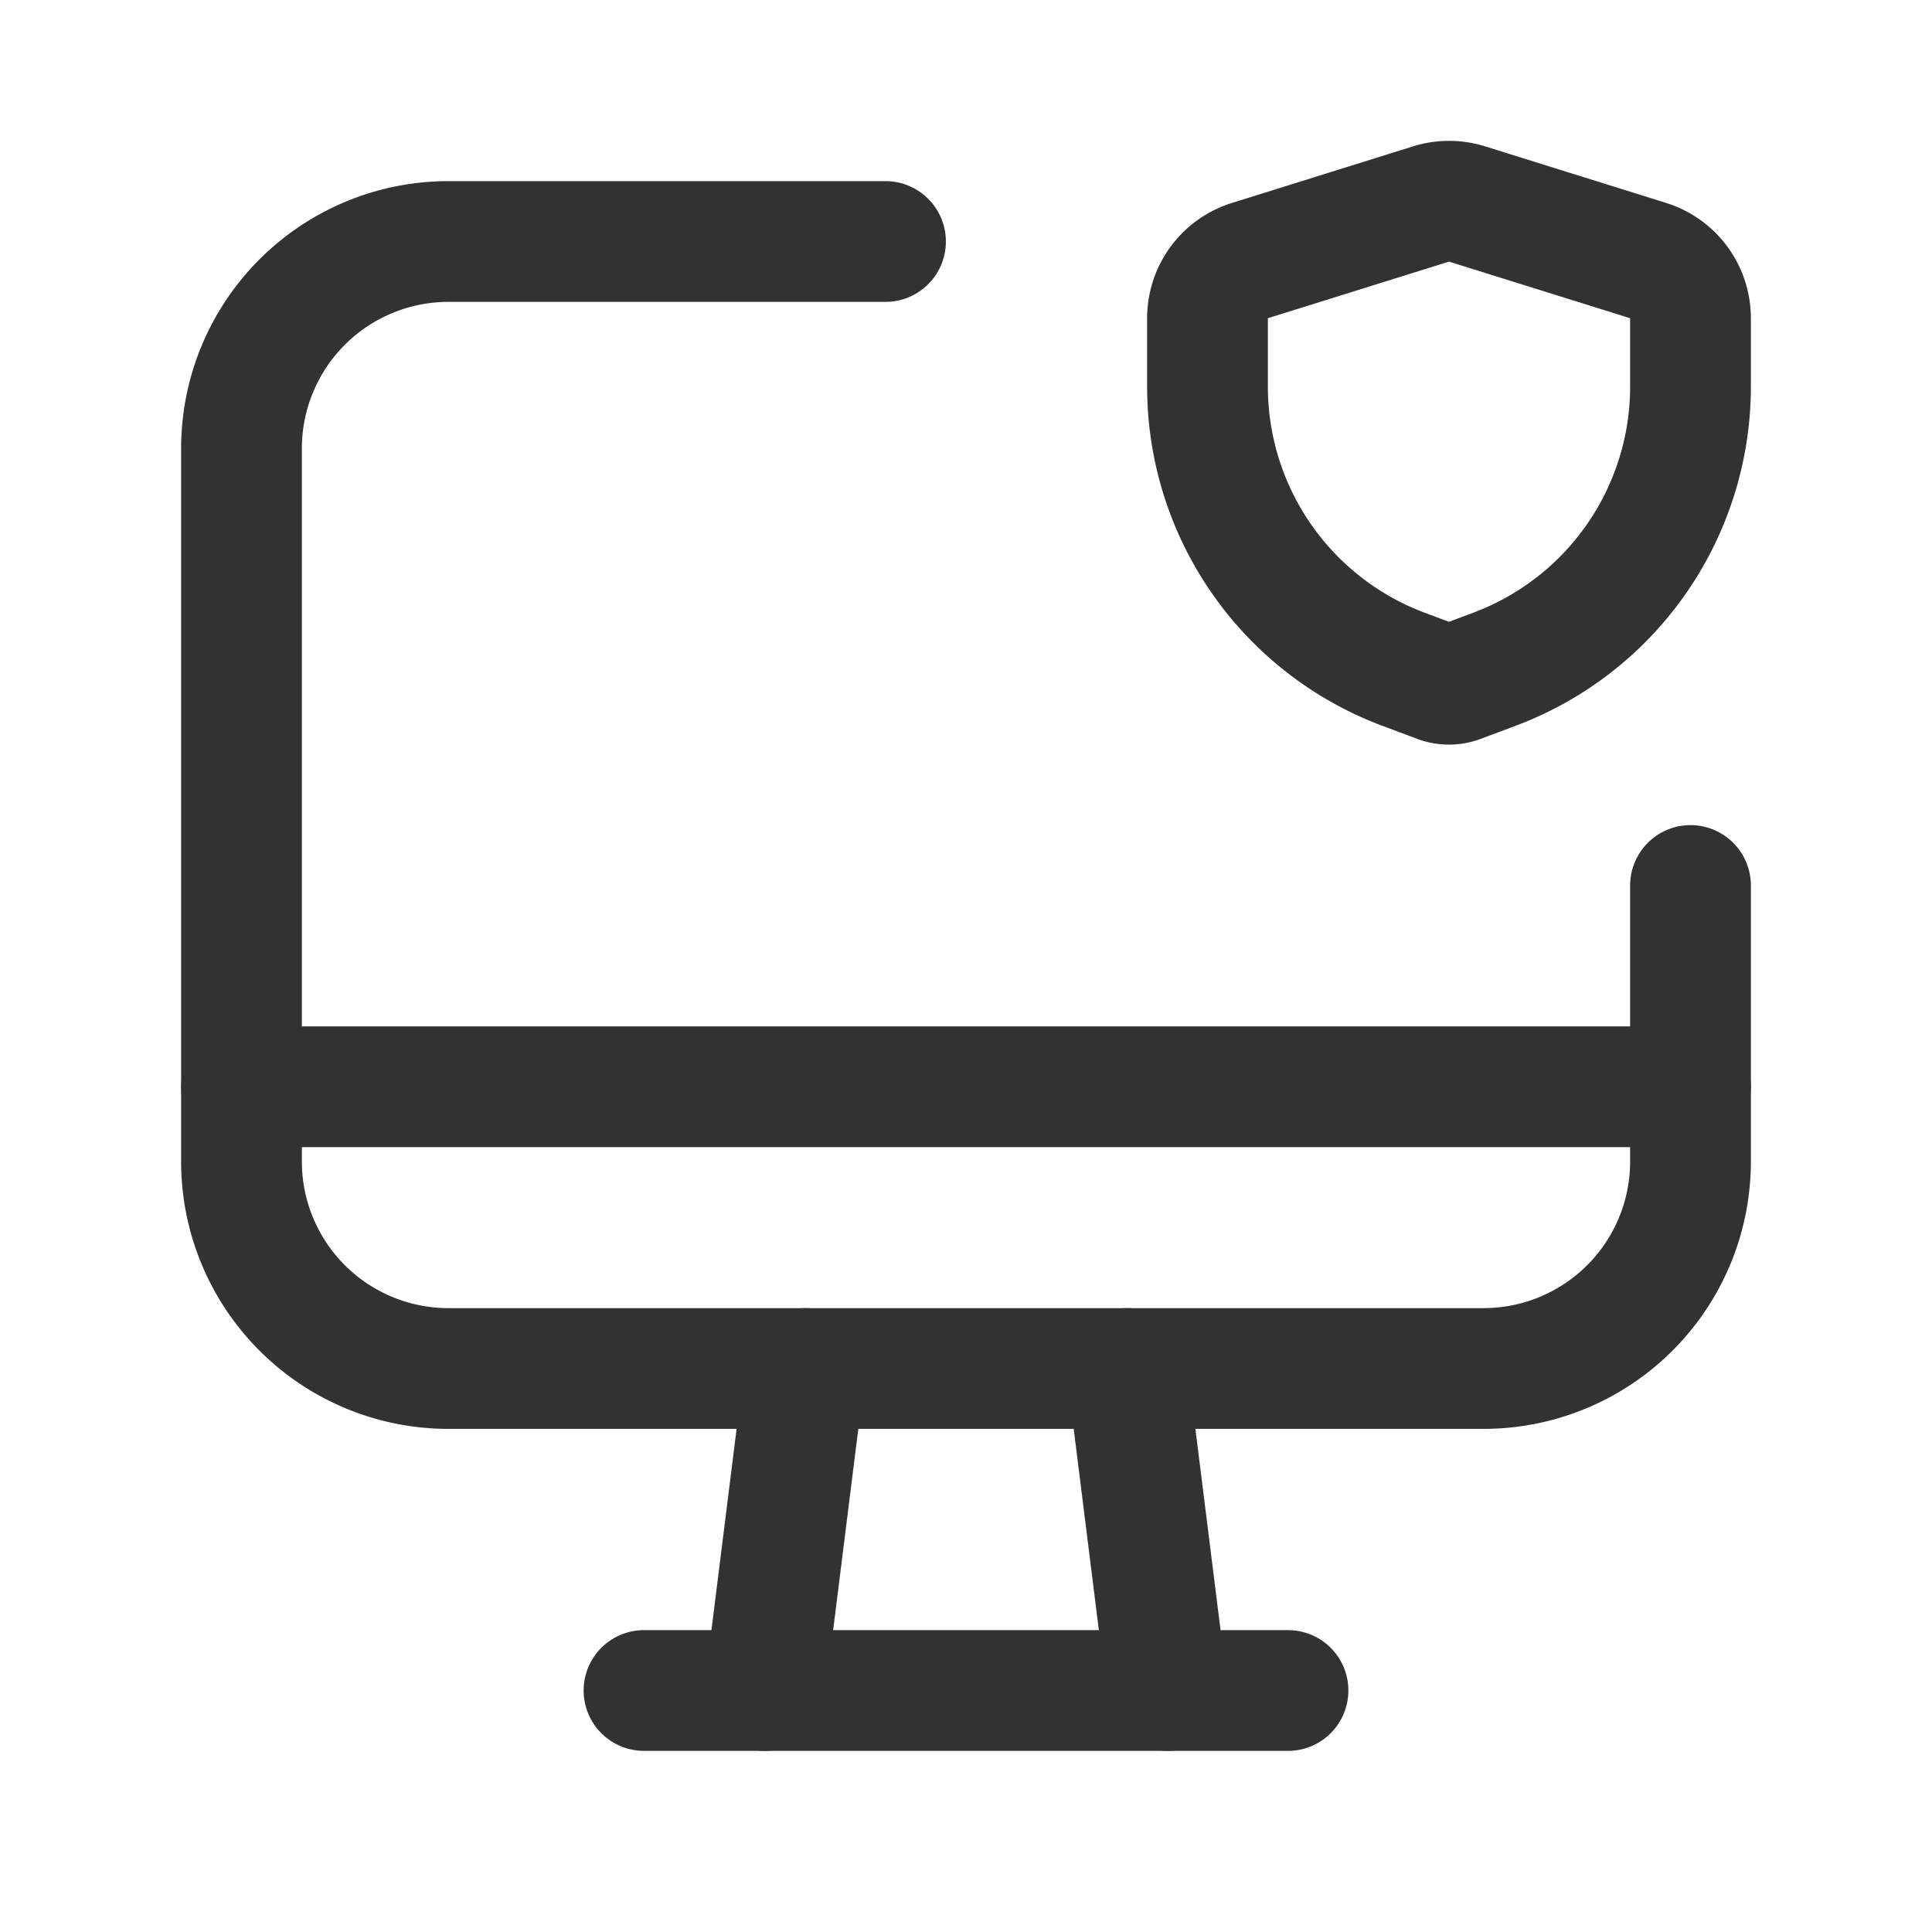 <svg id="Layer_3" data-name="Layer 3" xmlns="http://www.w3.org/2000/svg" viewBox="0 0 24 24"><path d="M0,0H24V24H0Z" fill="none"/><path d="M21,11v3.428A2.571,2.571,0,0,1,18.429,17H5.571A2.571,2.571,0,0,1,3,14.429V5.571A2.571,2.571,0,0,1,5.571,3H11" fill="none" stroke="#323232" stroke-linecap="round" stroke-linejoin="round" stroke-width="1.5"/><path d="M15,3.953v.849A3.75,3.75,0,0,0,17.433,8.313l.435.163a.375.375,0,0,0,.263,0l.435-.163A3.75,3.75,0,0,0,21,4.802V3.953a.75.75,0,0,0-.526-.716l-2.25-.703a.75.75,0,0,0-.447,0l-2.25.703A.75.75,0,0,0,15,3.953Z" fill="none" stroke="#323232" stroke-linecap="round" stroke-linejoin="round" stroke-width="1.5"/><line x1="14" y1="17" x2="14.5" y2="21" fill="none" stroke="#323232" stroke-linecap="round" stroke-linejoin="round" stroke-width="1.5"/><line x1="10" y1="17" x2="9.5" y2="21" fill="none" stroke="#323232" stroke-linecap="round" stroke-linejoin="round" stroke-width="1.5"/><line x1="8" y1="21" x2="16" y2="21" fill="none" stroke="#323232" stroke-linecap="round" stroke-linejoin="round" stroke-width="1.5"/><line x1="21" y1="13.5" x2="3" y2="13.5" fill="none" stroke="#323232" stroke-linecap="round" stroke-linejoin="round" stroke-width="1.5"/></svg>